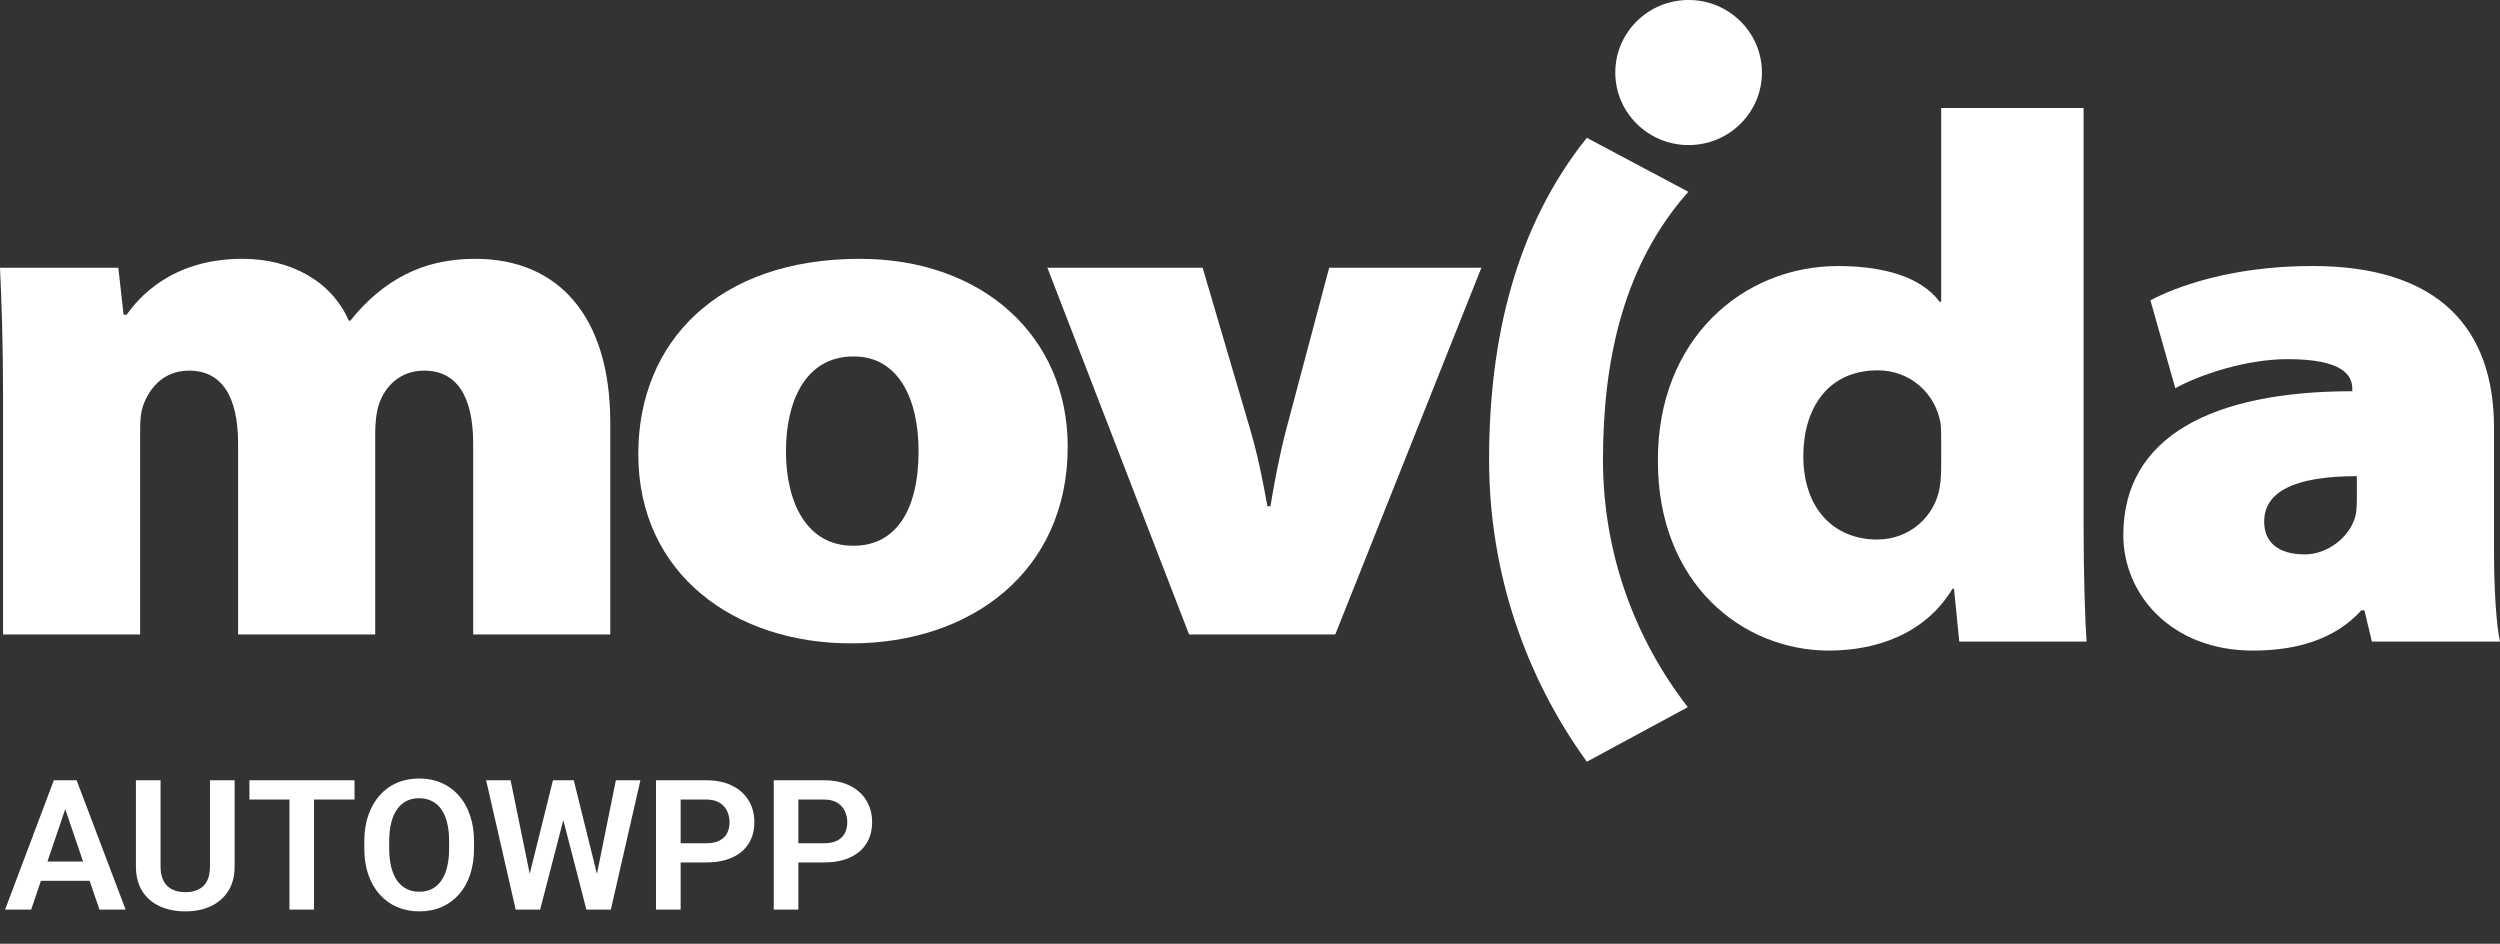 <svg width="151" height="57" viewBox="0 0 151 57" fill="none" xmlns="http://www.w3.org/2000/svg">
<rect x="0" y="0" width="151" height="57" fill="#333333" stroke="none"/>
<g clip-path="url(#clip0_14_1221)">
<path d="M4.129 48.314L1.883 54.94H0.308L3.252 47.128H4.259L4.129 48.314ZM6.007 54.94L3.75 48.314L3.615 47.128H4.627L7.587 54.94H6.007ZM5.904 52.037V53.202H1.678V52.037H5.904ZM12.684 47.128H14.172V52.316C14.172 52.913 14.043 53.416 13.783 53.824C13.523 54.228 13.17 54.534 12.722 54.741C12.275 54.945 11.766 55.047 11.196 55.047C10.619 55.047 10.105 54.945 9.654 54.741C9.203 54.534 8.849 54.228 8.593 53.824C8.337 53.416 8.209 52.913 8.209 52.316V47.128H9.697V52.316C9.697 52.681 9.759 52.98 9.881 53.212C10.004 53.441 10.177 53.611 10.401 53.722C10.624 53.833 10.89 53.888 11.196 53.888C11.507 53.888 11.772 53.833 11.992 53.722C12.215 53.611 12.387 53.441 12.506 53.212C12.625 52.98 12.684 52.681 12.684 52.316V47.128ZM18.967 47.128V54.94H17.484V47.128H18.967ZM21.413 47.128V48.292H15.065V47.128H21.413ZM28.632 50.835V51.238C28.632 51.828 28.552 52.359 28.394 52.831C28.235 53.3 28.009 53.699 27.717 54.028C27.425 54.357 27.077 54.609 26.673 54.784C26.269 54.959 25.82 55.047 25.325 55.047C24.838 55.047 24.391 54.959 23.983 54.784C23.579 54.609 23.229 54.357 22.934 54.028C22.638 53.699 22.409 53.3 22.246 52.831C22.084 52.359 22.003 51.828 22.003 51.238V50.835C22.003 50.242 22.084 49.711 22.246 49.242C22.409 48.773 22.636 48.374 22.928 48.045C23.22 47.713 23.569 47.459 23.973 47.284C24.38 47.108 24.828 47.021 25.315 47.021C25.809 47.021 26.258 47.108 26.662 47.284C27.066 47.459 27.414 47.713 27.706 48.045C28.002 48.374 28.23 48.773 28.388 49.242C28.551 49.711 28.632 50.242 28.632 50.835ZM27.127 51.238V50.825C27.127 50.399 27.088 50.025 27.008 49.703C26.929 49.378 26.812 49.104 26.657 48.883C26.502 48.661 26.31 48.494 26.083 48.383C25.856 48.269 25.6 48.212 25.315 48.212C25.026 48.212 24.77 48.269 24.546 48.383C24.326 48.494 24.139 48.661 23.983 48.883C23.828 49.104 23.709 49.378 23.626 49.703C23.547 50.025 23.507 50.399 23.507 50.825V51.238C23.507 51.66 23.547 52.034 23.626 52.359C23.709 52.685 23.828 52.96 23.983 53.185C24.142 53.407 24.333 53.575 24.557 53.69C24.781 53.804 25.037 53.861 25.325 53.861C25.614 53.861 25.87 53.804 26.094 53.69C26.317 53.575 26.505 53.407 26.657 53.185C26.812 52.96 26.929 52.685 27.008 52.359C27.088 52.034 27.127 51.66 27.127 51.238ZM31.83 53.443L33.399 47.128H34.249L34.303 48.459L32.625 54.94H31.727L31.83 53.443ZM30.84 47.128L32.128 53.421V54.94H31.148L29.362 47.128H30.84ZM35.932 53.395L37.198 47.128H38.681L36.895 54.94H35.916L35.932 53.395ZM34.655 47.128L36.224 53.464L36.316 54.94H35.418L33.746 48.453L33.81 47.128H34.655ZM42.653 52.091H40.623V50.932H42.653C42.985 50.932 43.253 50.878 43.459 50.771C43.668 50.66 43.822 50.51 43.919 50.32C44.016 50.127 44.065 49.907 44.065 49.66C44.065 49.421 44.016 49.197 43.919 48.99C43.822 48.782 43.668 48.614 43.459 48.485C43.253 48.357 42.985 48.292 42.653 48.292H41.111V54.94H39.622V47.128H42.653C43.266 47.128 43.789 47.237 44.222 47.455C44.659 47.67 44.99 47.969 45.218 48.351C45.449 48.73 45.564 49.163 45.564 49.65C45.564 50.154 45.449 50.589 45.218 50.953C44.99 51.318 44.659 51.599 44.222 51.796C43.789 51.992 43.266 52.091 42.653 52.091ZM49.763 52.091H47.734V50.932H49.763C50.095 50.932 50.364 50.878 50.57 50.771C50.779 50.66 50.932 50.51 51.03 50.32C51.127 50.127 51.176 49.907 51.176 49.66C51.176 49.421 51.127 49.197 51.03 48.99C50.932 48.782 50.779 48.614 50.57 48.485C50.364 48.357 50.095 48.292 49.763 48.292H48.221V54.94H46.733V47.128H49.763C50.377 47.128 50.9 47.237 51.333 47.455C51.769 47.67 52.101 47.969 52.328 48.351C52.559 48.73 52.675 49.163 52.675 49.65C52.675 50.154 52.559 50.589 52.328 50.953C52.101 51.318 51.769 51.599 51.333 51.796C50.9 51.992 50.377 52.091 49.763 52.091Z" fill="white"/>
<path fill-rule="evenodd" clip-rule="evenodd" d="M117.248 27.905C117.248 28.401 117.248 28.941 117.157 29.438C116.884 31.146 115.382 32.587 113.381 32.587C110.786 32.587 108.92 30.742 108.92 27.546C108.92 24.755 110.33 22.368 113.424 22.368C115.382 22.368 116.884 23.765 117.202 25.519C117.248 25.836 117.248 26.195 117.248 26.512V27.905ZM117.248 6.523V18.228H117.157C115.973 16.651 113.608 16.069 111.014 16.069C105.28 16.069 100.092 20.478 100.137 27.861C100.137 35.242 105.235 39.295 110.468 39.295C113.244 39.295 116.246 38.349 117.932 35.559H118.022L118.34 38.754H126.029C125.94 37.584 125.849 34.658 125.849 31.776V6.523H117.248Z" fill="white"/>
<path fill-rule="evenodd" clip-rule="evenodd" d="M142.354 29.976C142.354 30.38 142.354 30.831 142.263 31.192C141.901 32.497 140.535 33.486 139.214 33.486C137.624 33.486 136.756 32.768 136.756 31.507C136.756 29.706 138.576 28.76 142.354 28.76V29.976ZM150.638 25.836C150.638 19.892 147.359 16.067 139.672 16.067C134.664 16.067 131.34 17.372 129.885 18.138L131.388 23.448C132.845 22.639 135.662 21.692 138.168 21.692C141.535 21.692 142.081 22.683 142.081 23.494V23.631C133.618 23.631 128.248 26.374 128.248 32.316C128.248 35.918 131.16 39.295 136.075 39.295C138.624 39.295 140.99 38.666 142.628 36.864H142.81L143.263 38.754H151C150.775 37.764 150.638 35.602 150.638 33.263V25.836Z" fill="white"/>
<path fill-rule="evenodd" clip-rule="evenodd" d="M0.184 23.872C0.184 20.72 0.093 18.153 0 16.172H7.146L7.465 19.008H7.646C8.329 18.065 10.286 15.633 14.654 15.633C17.566 15.633 20.024 16.983 21.07 19.371H21.159C22.163 18.109 23.255 17.208 24.483 16.578C25.712 15.948 27.122 15.633 28.716 15.633C33.677 15.633 36.861 19.052 36.861 25.536V38.321H28.58V26.797C28.58 23.917 27.579 22.386 25.622 22.386C24.166 22.386 23.255 23.331 22.891 24.412C22.709 24.95 22.664 25.671 22.664 26.12V38.321H14.381V26.797C14.381 23.917 13.381 22.386 11.423 22.386C9.693 22.386 8.965 23.69 8.692 24.366C8.465 24.95 8.465 25.536 8.465 26.032V38.321H0.184V23.872Z" fill="white"/>
<path fill-rule="evenodd" clip-rule="evenodd" d="M51.523 32.963C48.747 32.963 47.472 30.397 47.472 27.248C47.472 24.366 48.565 21.529 51.567 21.529C54.298 21.529 55.482 24.141 55.482 27.248C55.482 30.937 54.025 32.963 51.567 32.963H51.523ZM51.431 38.859C58.622 38.859 64.49 34.54 64.49 26.977C64.49 20.314 59.35 15.633 51.933 15.633C43.331 15.633 38.553 20.674 38.553 27.425C38.553 34.719 44.423 38.859 51.387 38.859H51.431Z" fill="white"/>
<path fill-rule="evenodd" clip-rule="evenodd" d="M72.639 16.173L75.46 25.761C75.961 27.427 76.279 29.048 76.552 30.579H76.734C77.007 28.958 77.28 27.473 77.734 25.761L80.283 16.173H89.475L80.649 38.323H71.82L63.263 16.173H72.639Z" fill="white"/>
<path fill-rule="evenodd" clip-rule="evenodd" d="M101.944 42.712C98.732 38.572 96.82 33.391 96.82 27.771C96.82 21.561 98.134 15.909 101.975 11.584L95.844 8.323C91.567 13.669 89.941 20.425 89.941 27.771C89.941 34.573 92.129 40.869 95.846 46.008L101.944 42.712Z" fill="white"/>
<path fill-rule="evenodd" clip-rule="evenodd" d="M106.42 4.38C106.42 6.802 104.437 8.762 101.992 8.762C99.544 8.762 97.564 6.802 97.564 4.38C97.564 1.962 99.544 0 101.992 0C104.437 0 106.42 1.962 106.42 4.38Z" fill="white"/>
</g>
<defs>
<clipPath id="clip0_14_1221">
<rect width="151" height="57" fill="white"/>
</clipPath>
</defs>
</svg>
